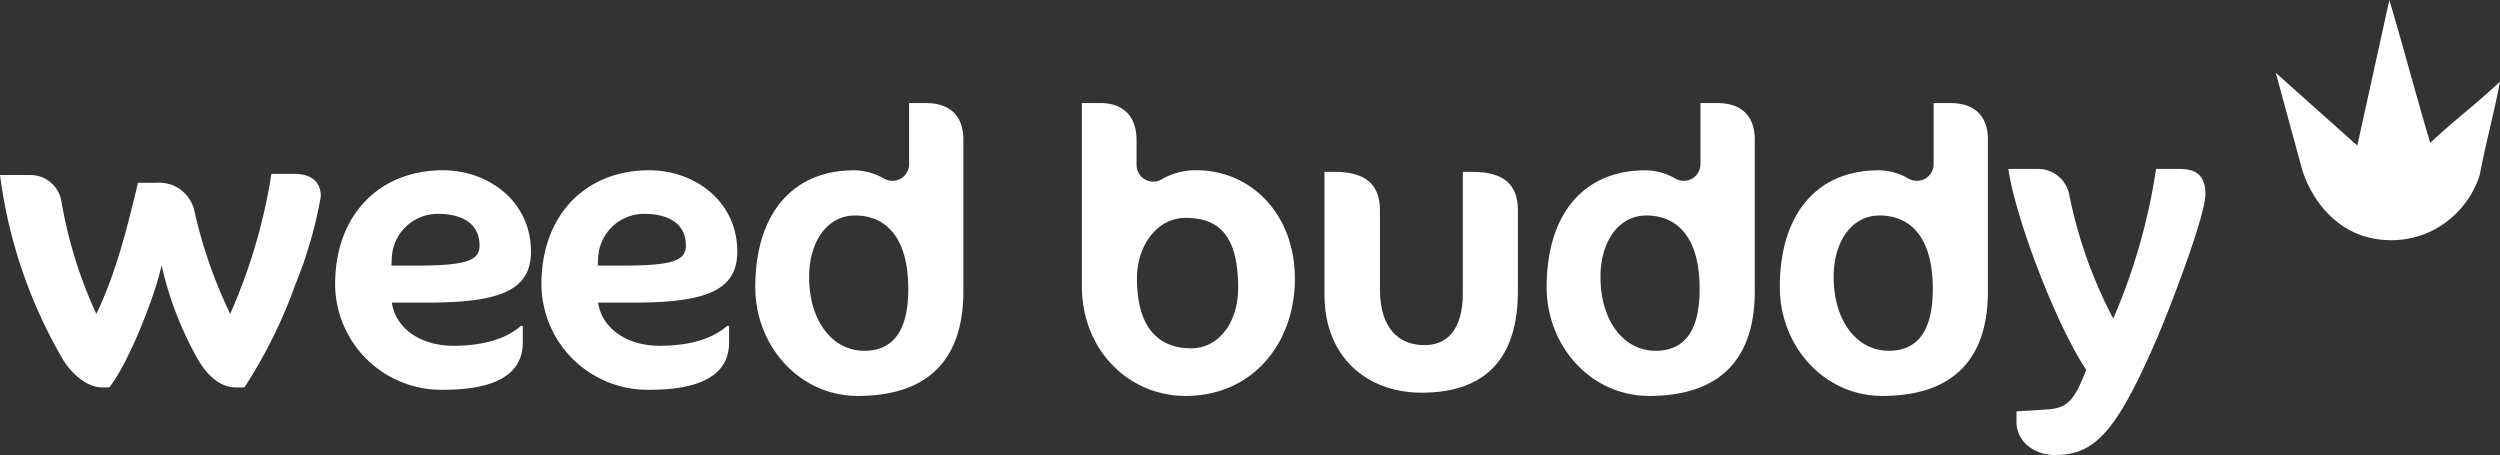 <svg xmlns="http://www.w3.org/2000/svg" width="375.533" height="68.347" viewBox="0 0 375.533 68.347">
  <rect x="0" y="0" width="375.533" height="68.347" fill="#333333" stroke="none"/>
  <g id="Group_29" data-name="Group 29" transform="translate(-814 -4243.875)">
    <g id="Group_16" data-name="Group 16" transform="translate(814 4243.875)">
      <g id="Group_1" data-name="Group 1" transform="translate(0 15.48)">
        <path id="Path_12" data-name="Path 12" d="M143.009,797.471a73.375,73.375,0,0,1-7.661,15.482H134c-2.572,0-4.535-2.279-5.639-4.205a51.53,51.53,0,0,1-5.454-14.139c-1.042,4.791-4.9,14.547-7.845,18.344h-1.1c-2.451,0-4.78-2.337-5.884-4.206a73.375,73.375,0,0,1-9.44-27.692h4.414a4.744,4.744,0,0,1,4.78,3.8,66.921,66.921,0,0,0,5.273,17.059c3-6.252,4.658-13.027,6.253-19.688h2.7a5.416,5.416,0,0,1,5.822,4.441,71.771,71.771,0,0,0,5.333,15.248,84.175,84.175,0,0,0,6.19-21.031h3.433c2.329,0,3.987.991,3.987,3.387a64.111,64.111,0,0,1-3.809,13.2Z" transform="translate(-98.633 -770.244)" fill="#FFFFFF"/>
        <path id="Path_13" data-name="Path 13" d="M223.394,799.56H218c.613,3.975,4.412,6.488,9.26,6.488,3.433,0,7.478-.643,10.114-2.981h.306v2.456c0,4.034-2.881,7.131-11.951,7.131a15.938,15.938,0,0,1-16.243-15.844c0-10.523,6.742-17.129,16.181-17.129,6.865,0,13.239,4.676,13.239,12.218C238.9,797.687,234.308,799.56,223.394,799.56Zm1.532-13.33A6.9,6.9,0,0,0,218,792.952l-.06,1.053h3.677c7.785,0,9.562-.819,9.562-3.042,0-3.156-2.451-4.734-6.252-4.734Z" transform="translate(-159.146 -769.585)" fill="#FFFFFF"/>
        <path id="Path_14" data-name="Path 14" d="M295.8,799.56h-5.4c.613,3.975,4.414,6.488,9.26,6.488,3.433,0,7.479-.643,10.114-2.981h.306v2.456c0,4.034-2.88,7.131-11.951,7.131A15.938,15.938,0,0,1,281.89,796.81c0-10.523,6.742-17.129,16.181-17.129,6.865,0,13.239,4.676,13.239,12.218C311.309,797.687,306.712,799.56,295.8,799.56Zm1.532-13.33a6.9,6.9,0,0,0-6.925,6.722l-.06,1.053h3.677c7.785,0,9.562-.819,9.562-3.042,0-3.156-2.453-4.734-6.252-4.734Z" transform="translate(-200.56 -769.585)" fill="#FFFFFF"/>
        <path id="Path_15" data-name="Path 15" d="M369.679,801.3c-8.7,0-15.384-7.451-15.384-16.346,0-10.637,5.273-17.548,14.894-17.548a9.258,9.258,0,0,1,4.458,1.254,2.51,2.51,0,0,0,3.755-2.18v-9.17h2.512c3.923,0,5.639,2.222,5.639,5.468v22.838C385.553,795.048,381.018,801.3,369.679,801.3Zm-.43-27.1c-4.168,0-6.865,3.966-6.865,9.2,0,6.731,3.555,11.118,8.275,11.118,4.6,0,6.619-3.366,6.619-9.26C377.278,777.139,373.663,774.194,369.249,774.194Z" transform="translate(-240.843 -757.307)" fill="#FFFFFF"/>
        <path id="Path_16" data-name="Path 16" d="M480.435,801.3c-8.457,0-15.568-6.79-15.568-16.526V757.307h2.82c3.187,0,5.394,1.8,5.394,5.589v3.7a2.512,2.512,0,0,0,3.786,2.164,10.1,10.1,0,0,1,5.164-1.361c8.4,0,14.832,6.731,14.832,16.287C496.862,793.426,490.487,801.3,480.435,801.3Zm0-26.743c-4.167,0-7.293,4.027-7.293,9.075,0,7.453,3.249,10.516,8.152,10.516,4.108,0,7.048-3.847,7.048-9.075,0-7.872-2.879-10.517-7.907-10.517Z" transform="translate(-302.355 -757.307)" fill="#FFFFFF"/>
        <path id="Path_17" data-name="Path 17" d="M561.507,814.452c-8.152,0-14.588-5.287-14.588-14.723V781.278h1.533c4.719,0,6.8,1.983,6.8,5.771v11.9c0,5.949,2.943,8.359,6.688,8.359,3.371,0,5.762-2.283,5.762-7.813V781.283h1.47c4.78,0,6.8,1.983,6.8,5.771v12.129C575.973,809.285,571.129,814.452,561.507,814.452Z" transform="translate(-347.965 -770.944)" fill="#FFFFFF"/>
        <path id="Path_18" data-name="Path 18" d="M637.561,801.3c-8.7,0-15.384-7.451-15.384-16.346,0-10.637,5.273-17.548,14.894-17.548a9.26,9.26,0,0,1,4.459,1.254,2.511,2.511,0,0,0,3.755-2.18v-9.17H647.8c3.922,0,5.639,2.222,5.639,5.468v22.838C653.435,795.048,648.9,801.3,637.561,801.3Zm-.43-27.1c-4.168,0-6.865,3.966-6.865,9.2,0,6.731,3.555,11.118,8.275,11.118,4.6,0,6.619-3.366,6.619-9.26C645.16,777.139,641.545,774.194,637.131,774.194Z" transform="translate(-389.851 -757.307)" fill="#FFFFFF"/>
        <path id="Path_19" data-name="Path 19" d="M717.708,801.3c-8.7,0-15.384-7.451-15.384-16.346,0-10.637,5.273-17.548,14.894-17.548a9.258,9.258,0,0,1,4.458,1.254,2.511,2.511,0,0,0,3.755-2.18v-9.17h2.512c3.922,0,5.639,2.222,5.639,5.468v22.838C733.582,795.048,729.043,801.3,717.708,801.3Zm-.43-27.1c-4.168,0-6.865,3.966-6.865,9.2,0,6.731,3.555,11.118,8.275,11.118,4.6,0,6.619-3.366,6.619-9.26C725.314,777.139,721.692,774.194,717.278,774.194Z" transform="translate(-434.974 -757.307)" fill="#FFFFFF"/>
        <path id="Path_20" data-name="Path 20" d="M785.382,824.249c-3.065,0-5.761-1.983-5.761-4.989V817.7l4.658-.3c3-.18,4.045-1.381,5.822-5.949-4.352-6.43-10.6-22.537-11.7-30.17h4.351a4.777,4.777,0,0,1,4.782,3.786,68.851,68.851,0,0,0,6.621,18.691,89.9,89.9,0,0,0,6.43-22.477h3.555c2.638,0,3.858,1.142,3.858,3.786,0,3.426-5.762,18.209-7.293,21.695C794.577,820.942,791.327,824.249,785.382,824.249Z" transform="translate(-476.718 -771.382)" fill="#FFFFFF"/>
      </g>
      <path id="Path_21" data-name="Path 21" d="M890.161,758a14.048,14.048,0,0,1-9.625.437c-6.9-2.288-9-9.4-9.188-10.064l-3.938-14.439,12.251,10.938L884.47,723c2.186,7.292,3.965,14.174,6.153,21.466,3.354-3.215,7.12-6.006,10.474-9.215-.875,4.667-2.161,9.334-3.036,14a14.166,14.166,0,0,1-7.9,8.749Z" transform="translate(-525.563 -723)" fill="#FFFFFF"/>
    </g>
  </g>
</svg>
